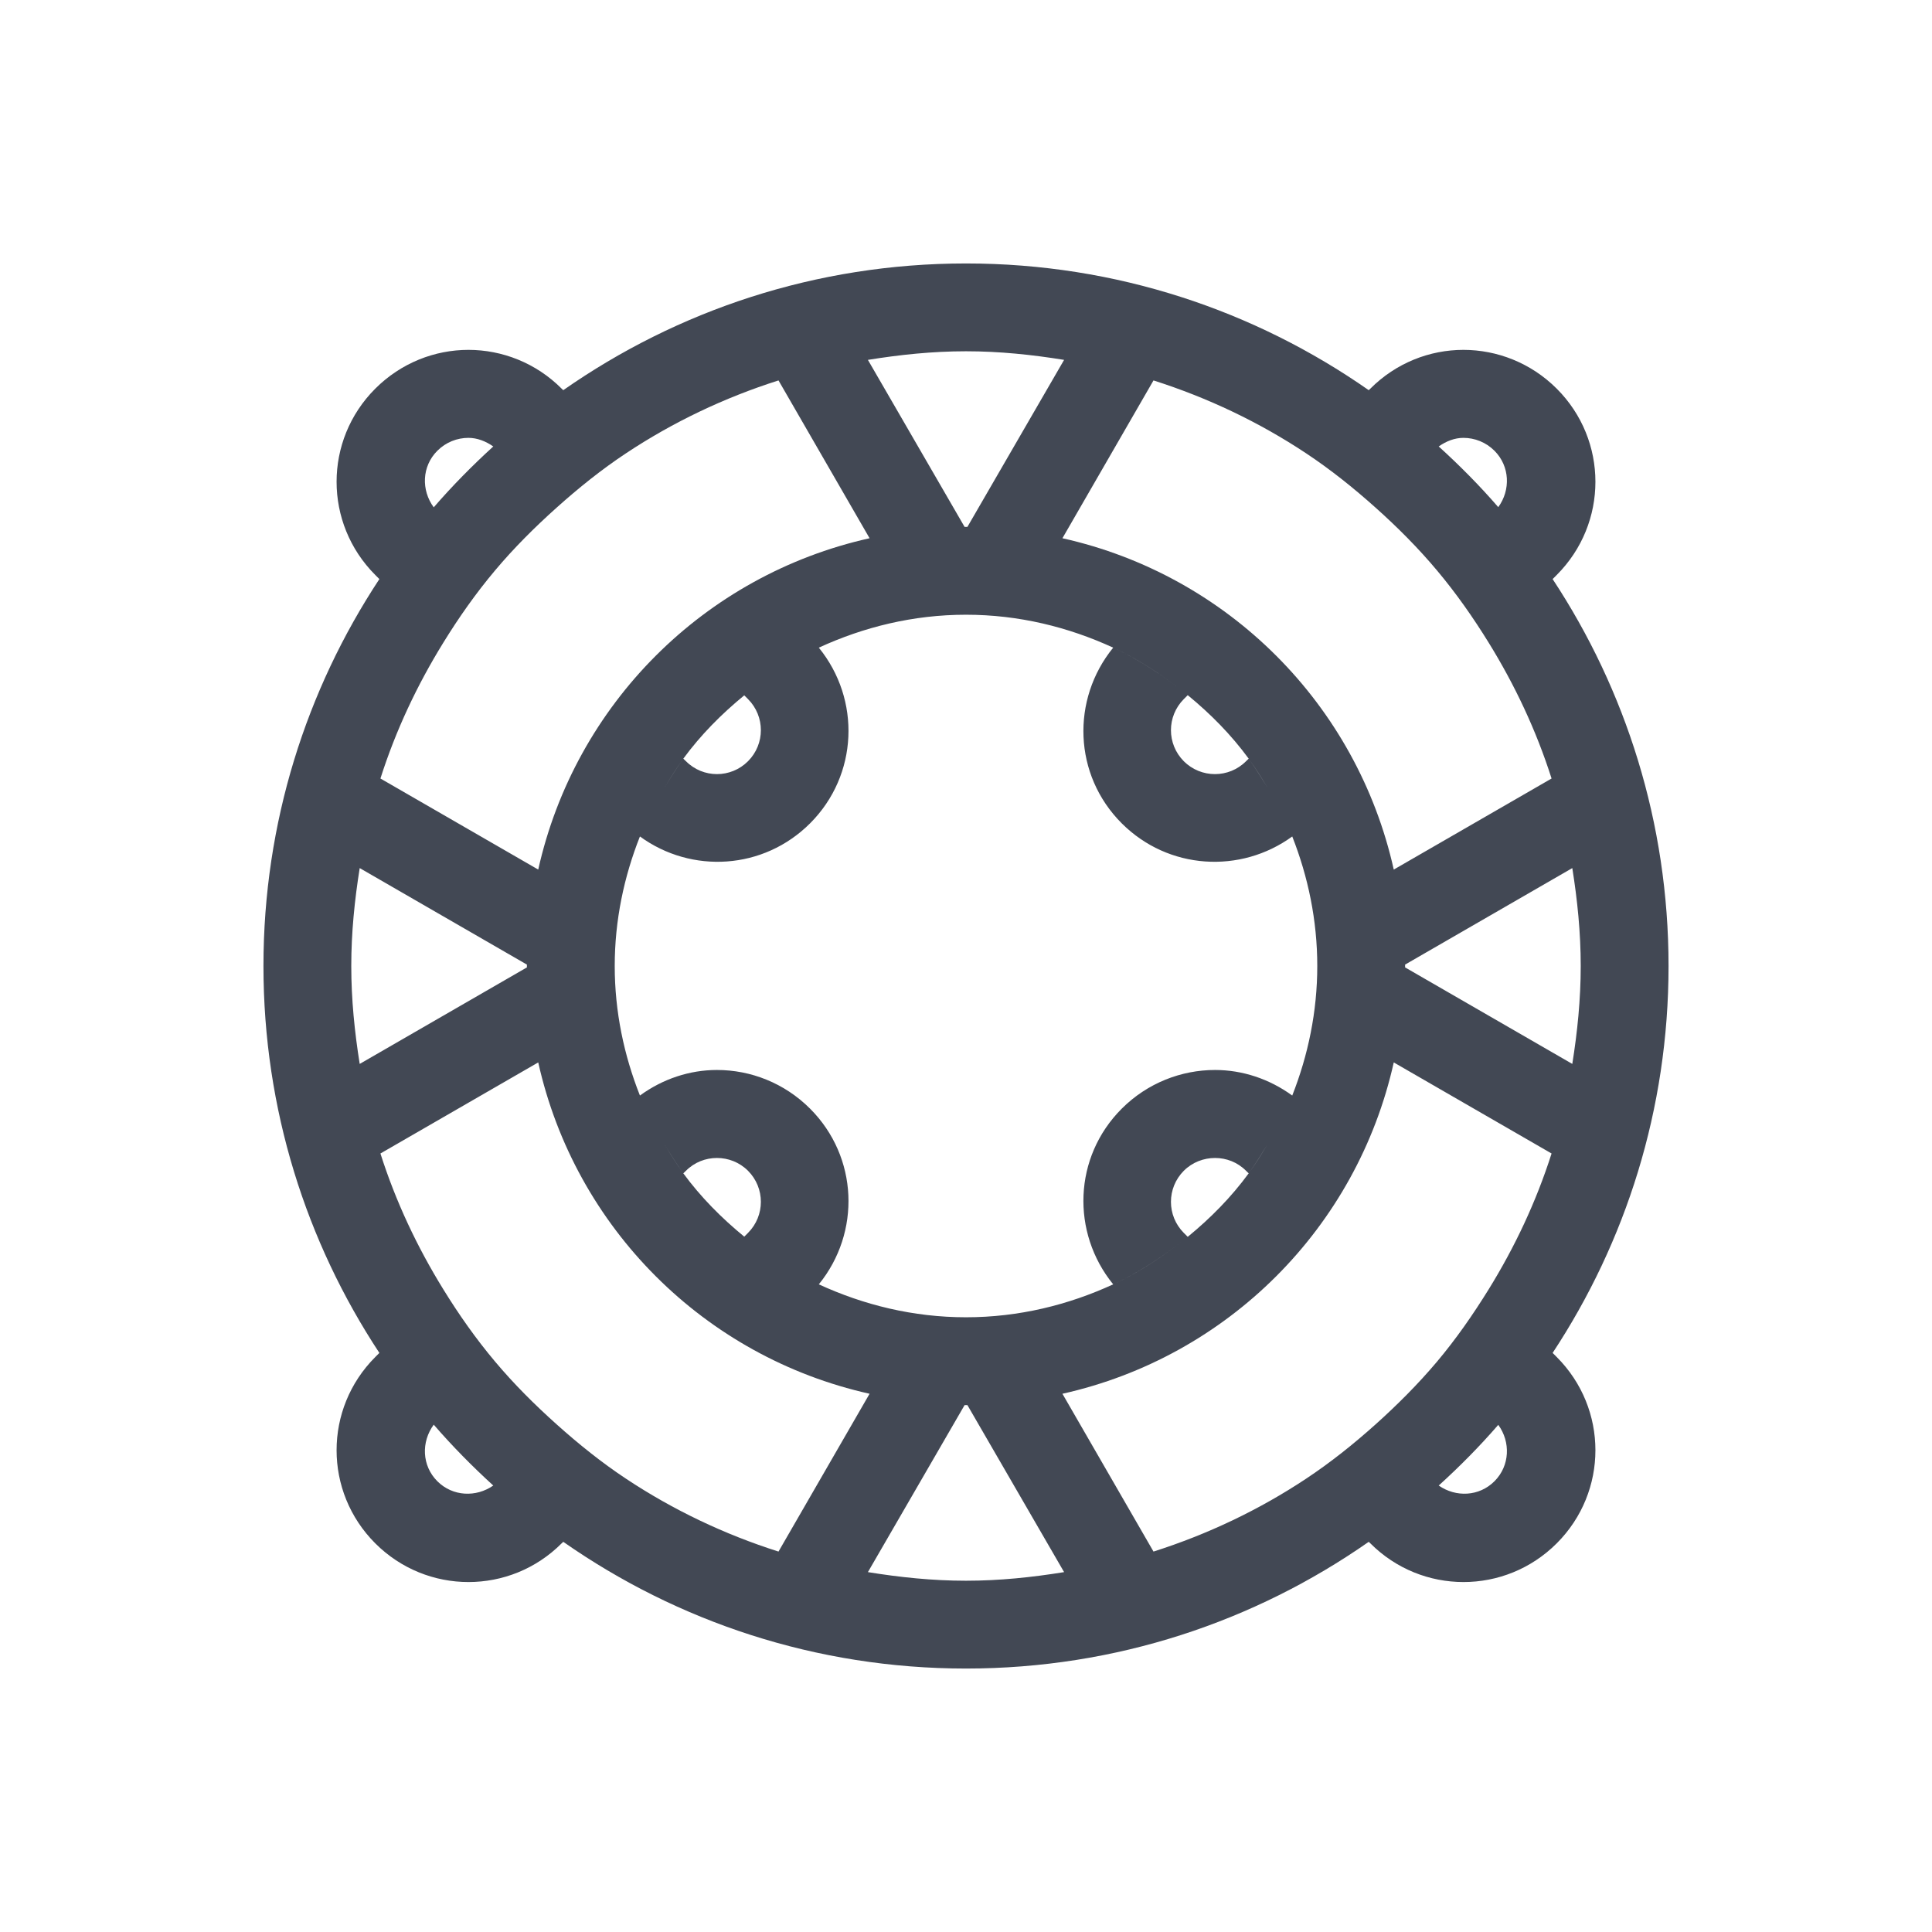 <?xml version="1.0" encoding="UTF-8" standalone="no"?>
<!-- Created with Inkscape (http://www.inkscape.org/) -->

<svg
   xmlns:dc="http://purl.org/dc/elements/1.1/"
   xmlns:cc="http://creativecommons.org/ns#"
   xmlns:rdf="http://www.w3.org/1999/02/22-rdf-syntax-ns#"
   xmlns:svg="http://www.w3.org/2000/svg"
   xmlns="http://www.w3.org/2000/svg"
   xmlns:sodipodi="http://sodipodi.sourceforge.net/DTD/sodipodi-0.dtd"
   xmlns:inkscape="http://www.inkscape.org/namespaces/inkscape"
   width="22"
   height="22"
   id="svg4359"
   version="1.1"
   inkscape:version="0.48+devel r"
   sodipodi:docname="system-help.svg">
  <defs
     id="defs4361" />
  <sodipodi:namedview
     id="base"
     pagecolor="#ffffff"
     bordercolor="#666666"
     borderopacity="1.0"
     inkscape:pageopacity="0.0"
     inkscape:pageshadow="2"
     inkscape:zoom="11.313709"
     inkscape:cx="-11.65799"
     inkscape:cy="22.025531"
     inkscape:current-layer="layer1"
     showgrid="true"
     inkscape:grid-bbox="true"
     inkscape:document-units="px"
     inkscape:window-width="1366"
     inkscape:window-height="668"
     inkscape:window-x="-2"
     inkscape:window-y="26"
     inkscape:window-maximized="1"
     inkscape:showpageshadow="false"
     borderlayer="true"
     showguides="true">
    <inkscape:grid
       type="xygrid"
       id="grid4105" />
    <sodipodi:guide
       position="0,22"
       orientation="22,0"
       id="guide4111" />
    <sodipodi:guide
       position="0,0"
       orientation="0,22"
       id="guide4113" />
    <sodipodi:guide
       position="22,0"
       orientation="-22,0"
       id="guide4115" />
    <sodipodi:guide
       position="22,22"
       orientation="0,-22"
       id="guide4117" />
    <sodipodi:guide
       position="21,11"
       orientation="0,-20"
       id="guide4145" />
    <sodipodi:guide
       position="3,19"
       orientation="16,0"
       id="guide4130" />
    <sodipodi:guide
       position="3,3"
       orientation="0,16"
       id="guide4132" />
    <sodipodi:guide
       position="19,3"
       orientation="-16,0"
       id="guide4134" />
    <sodipodi:guide
       position="19,19"
       orientation="0,-16"
       id="guide4136" />
    <sodipodi:guide
       position="3,11"
       orientation="8,0"
       id="guide4140" />
    <sodipodi:guide
       position="3,3"
       orientation="0,8"
       id="guide4142" />
    <sodipodi:guide
       position="11,3"
       orientation="-8,0"
       id="guide4144" />
    <sodipodi:guide
       position="3,22"
       orientation="19,0"
       id="guide4152" />
    <sodipodi:guide
       position="3,3"
       orientation="0,4"
       id="guide4154" />
    <sodipodi:guide
       position="7,3"
       orientation="-19,0"
       id="guide4156" />
    <sodipodi:guide
       position="7,22"
       orientation="0,-4"
       id="guide4158" />
    <sodipodi:guide
       position="15,22"
       orientation="19,0"
       id="guide4160" />
    <sodipodi:guide
       position="15,3"
       orientation="0,4"
       id="guide4162" />
    <sodipodi:guide
       position="19,3"
       orientation="-19,0"
       id="guide4164" />
    <sodipodi:guide
       position="19,22"
       orientation="0,-4"
       id="guide4166" />
    <sodipodi:guide
       position="5,3"
       orientation="0,14"
       id="guide4137" />
    <sodipodi:guide
       position="19,3"
       orientation="-14,0"
       id="guide4139" />
  </sodipodi:namedview>
  <g
     id="layer1"
     inkscape:label="Layer 1"
     inkscape:groupmode="layer"
     transform="translate(0,-26)">
    <path
       style="opacity:1;fill:#424854;fill-opacity:1;stroke:none;stroke-width:0.1;stroke-miterlimit:4;stroke-dasharray:none;stroke-opacity:1"
       d="M 11 3 C 9.29 3 7.712 3.536 6.414 4.443 L 6.396 4.426 C 6.103 4.132 5.717 3.984 5.334 3.984 C 4.951 3.984 4.567 4.132 4.273 4.426 C 3.686 5.013 3.686 5.959 4.273 6.547 L 4.32 6.594 C 3.488 7.856 3 9.368 3 11 C 3 12.632 3.488 14.144 4.32 15.406 L 4.273 15.453 C 3.686 16.041 3.686 16.987 4.273 17.574 C 4.861 18.162 5.809 18.162 6.396 17.574 L 6.414 17.557 C 7.712 18.464 9.29 19 11 19 C 12.71 19 14.288 18.464 15.586 17.557 L 15.604 17.574 C 16.191 18.162 17.139 18.162 17.727 17.574 C 18.314 16.987 18.314 16.041 17.727 15.453 L 17.68 15.406 C 18.512 14.144 19 12.632 19 11 C 19 9.368 18.512 7.856 17.68 6.594 L 17.727 6.547 C 18.314 5.959 18.314 5.013 17.727 4.426 C 17.433 4.132 17.047 3.984 16.664 3.984 C 16.281 3.984 15.897 4.132 15.604 4.426 L 15.586 4.443 C 14.288 3.536 12.71 3 11 3 z M 11 4 C 11.382 4 11.752 4.039 12.117 4.098 L 11.016 6 C 11.01 6 11.005 6 11 6 C 10.995 6 10.99 6 10.984 6 L 9.883 4.098 C 10.248 4.039 10.618 4 11 4 z M 8.865 4.332 L 9.902 6.129 C 8.02 6.549 6.549 8.02 6.129 9.902 L 4.332 8.865 C 4.507 8.316 4.75 7.801 5.047 7.32 C 5.225 7.031 5.419 6.755 5.637 6.496 C 5.852 6.24 6.089 6.004 6.338 5.781 C 6.588 5.557 6.85 5.346 7.131 5.16 C 7.662 4.808 8.245 4.529 8.865 4.332 z M 13.135 4.332 C 13.757 4.53 14.341 4.809 14.873 5.162 C 15.152 5.347 15.414 5.557 15.662 5.779 C 15.913 6.003 16.151 6.242 16.367 6.5 C 16.583 6.758 16.776 7.033 16.953 7.32 C 17.25 7.801 17.493 8.316 17.668 8.865 L 15.871 9.902 C 15.451 8.02 13.98 6.549 12.098 6.129 L 13.135 4.332 z M 5.334 4.986 C 5.434 4.986 5.531 5.024 5.617 5.084 C 5.378 5.302 5.151 5.532 4.939 5.777 C 4.795 5.581 4.803 5.31 4.98 5.133 C 5.078 5.035 5.206 4.986 5.334 4.986 z M 16.664 4.986 C 16.792 4.986 16.92 5.035 17.018 5.133 C 17.194 5.31 17.203 5.58 17.061 5.775 C 16.85 5.531 16.622 5.301 16.383 5.084 C 16.468 5.024 16.564 4.986 16.664 4.986 z M 11 7 C 11.601 7 12.165 7.14 12.676 7.375 C 12.196 7.965 12.223 8.825 12.773 9.375 C 13.304 9.906 14.127 9.953 14.715 9.525 C 14.895 9.982 15 10.478 15 11 C 15 11.522 14.895 12.018 14.715 12.475 C 14.452 12.284 14.145 12.184 13.836 12.184 C 13.453 12.184 13.067 12.331 12.773 12.625 C 12.223 13.175 12.196 14.035 12.676 14.625 C 12.165 14.86 11.601 15 11 15 C 10.399 15 9.835 14.86 9.324 14.625 C 9.804 14.035 9.774 13.175 9.225 12.625 C 8.931 12.331 8.547 12.184 8.164 12.184 C 7.855 12.184 7.549 12.284 7.287 12.475 C 7.33 12.582 7.382 12.683 7.434 12.785 C 7.382 12.683 7.33 12.582 7.287 12.475 C 7.106 12.018 7 11.522 7 11 C 7 10.478 7.106 9.982 7.287 9.525 C 7.33 9.418 7.382 9.317 7.434 9.215 C 7.382 9.317 7.33 9.418 7.287 9.525 C 7.874 9.953 8.694 9.906 9.225 9.375 C 9.774 8.825 9.804 7.965 9.324 7.375 C 9.835 7.14 10.399 7 11 7 z M 9.312 7.381 C 9.008 7.523 8.731 7.708 8.475 7.918 L 8.518 7.961 C 8.713 8.157 8.713 8.472 8.518 8.668 C 8.322 8.864 8.006 8.864 7.811 8.668 L 7.781 8.639 C 7.98 8.368 8.215 8.131 8.475 7.918 C 8.731 7.708 9.008 7.523 9.312 7.381 z M 12.688 7.381 C 12.985 7.519 13.256 7.7 13.508 7.904 C 13.256 7.7 12.985 7.52 12.688 7.381 z M 13.525 7.916 C 13.785 8.129 14.02 8.367 14.219 8.639 L 14.189 8.668 C 13.994 8.864 13.676 8.864 13.48 8.668 C 13.285 8.472 13.285 8.157 13.48 7.961 L 13.525 7.916 z M 7.779 8.643 C 7.704 8.746 7.636 8.855 7.57 8.965 C 7.636 8.854 7.703 8.746 7.779 8.643 z M 14.221 8.643 C 14.297 8.746 14.364 8.854 14.43 8.965 C 14.363 8.855 14.296 8.746 14.221 8.643 z M 14.57 9.225 C 14.619 9.323 14.672 9.418 14.713 9.521 C 14.672 9.419 14.62 9.322 14.57 9.225 z M 4.096 9.885 L 6 10.984 C 6 10.99 6 10.995 6 11 C 6 11.005 6 11.01 6 11.016 L 4.096 12.115 C 4.038 11.751 4 11.381 4 11 C 4 10.619 4.038 10.249 4.096 9.885 z M 17.904 9.885 C 17.962 10.249 18 10.619 18 11 C 18 11.381 17.962 11.751 17.904 12.115 L 16 11.016 C 16 11.01 16 11.005 16 11 C 16 10.995 16 10.99 16 10.984 L 17.904 9.885 z M 6.129 12.098 C 6.549 13.98 8.02 15.451 9.902 15.871 L 8.865 17.668 C 8.245 17.471 7.662 17.192 7.131 16.84 C 6.85 16.654 6.588 16.443 6.338 16.219 C 6.089 15.996 5.852 15.76 5.637 15.504 C 5.419 15.245 5.225 14.969 5.047 14.68 C 4.75 14.199 4.507 13.684 4.332 13.135 L 6.129 12.098 z M 15.871 12.098 L 17.668 13.135 C 17.493 13.684 17.25 14.199 16.953 14.68 C 16.774 14.969 16.581 15.247 16.363 15.506 C 16.148 15.761 15.909 16 15.66 16.223 C 15.412 16.445 15.152 16.653 14.873 16.838 C 14.341 17.191 13.757 17.47 13.135 17.668 L 12.098 15.871 C 13.98 15.451 15.451 13.98 15.871 12.098 z M 14.713 12.479 C 14.672 12.582 14.619 12.677 14.57 12.775 C 14.62 12.678 14.672 12.581 14.713 12.479 z M 7.57 13.035 C 7.636 13.145 7.704 13.254 7.779 13.357 C 7.703 13.254 7.636 13.146 7.57 13.035 z M 14.43 13.035 C 14.364 13.146 14.297 13.254 14.221 13.357 C 14.296 13.254 14.363 13.145 14.43 13.035 z M 8.164 13.186 C 8.292 13.186 8.42 13.234 8.518 13.332 C 8.713 13.528 8.713 13.843 8.518 14.039 L 8.475 14.082 C 8.731 14.292 9.008 14.477 9.312 14.619 C 9.008 14.477 8.731 14.292 8.475 14.082 C 8.215 13.869 7.98 13.632 7.781 13.361 L 7.811 13.332 C 7.908 13.234 8.036 13.186 8.164 13.186 z M 13.836 13.186 C 13.964 13.186 14.092 13.234 14.189 13.332 L 14.219 13.361 C 14.02 13.633 13.785 13.871 13.525 14.084 L 13.48 14.039 C 13.285 13.843 13.285 13.528 13.48 13.332 C 13.578 13.234 13.708 13.186 13.836 13.186 z M 13.508 14.096 C 13.256 14.3 12.985 14.481 12.688 14.619 C 12.985 14.48 13.256 14.3 13.508 14.096 z M 10.984 16 C 10.99 16 10.995 16 11 16 C 11.005 16 11.01 16 11.016 16 L 12.117 17.902 C 11.752 17.961 11.382 18 11 18 C 10.618 18 10.248 17.961 9.883 17.902 L 10.984 16 z M 4.939 16.223 C 5.151 16.468 5.378 16.698 5.617 16.916 C 5.422 17.052 5.155 17.042 4.98 16.867 C 4.803 16.69 4.795 16.419 4.939 16.223 z M 17.061 16.225 C 17.203 16.42 17.194 16.69 17.018 16.867 C 16.843 17.042 16.578 17.052 16.383 16.916 C 16.622 16.699 16.85 16.469 17.061 16.225 z "
       transform="translate(0,26)"
       id="rect4159" />
  </g>
</svg>
